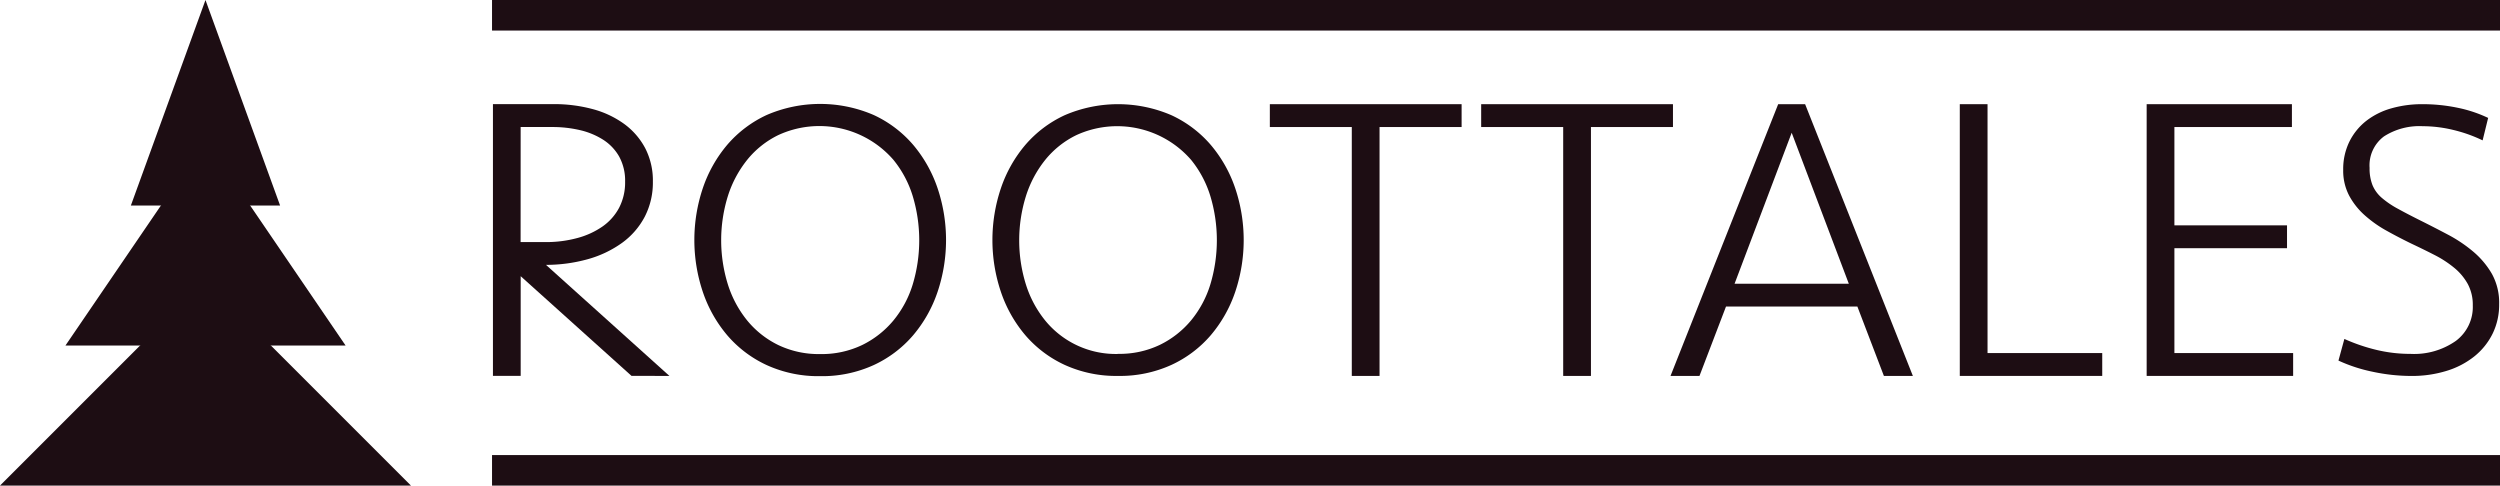 <svg xmlns="http://www.w3.org/2000/svg" width="220.595" height="42.848" viewBox="0 0 220.595 42.848">
  <g id="Group_25" data-name="Group 25" transform="translate(-460.273 -473.911)">
    <g id="Group_21" data-name="Group 21" transform="translate(460.273 473.911)">
      <path id="Path_45" data-name="Path 45" d="M460.273,520.994l18.132-18.132,18.132,18.132Z" transform="translate(-460.273 -478.146)" fill="#1d0d13"/>
      <path id="Path_46" data-name="Path 46" d="M467.037,506.519,479.4,488.387l12.358,18.132Z" transform="translate(-461.263 -476.029)" fill="#1d0d13"/>
      <path id="Path_47" data-name="Path 47" d="M473.8,492.044l6.583-18.132,6.583,18.132Z" transform="translate(-462.252 -473.911)" fill="#1d0d13"/>
    </g>
    <g id="Group_22" data-name="Group 22" transform="translate(503.766 483.083)">
      <path id="Path_48" data-name="Path 48" d="M543.144,508.673a10.958,10.958,0,0,1-4.718-.975,10.227,10.227,0,0,1-3.481-2.629,11.691,11.691,0,0,1-2.158-3.829,14.38,14.38,0,0,1,0-9.154,11.722,11.722,0,0,1,2.158-3.83,10.246,10.246,0,0,1,3.481-2.628,11.9,11.9,0,0,1,9.434,0,10.24,10.24,0,0,1,3.481,2.628,11.719,11.719,0,0,1,2.158,3.83,14.363,14.363,0,0,1,0,9.154,11.689,11.689,0,0,1-2.158,3.829,10.221,10.221,0,0,1-3.481,2.629A10.95,10.95,0,0,1,543.144,508.673Zm0-1.949a8.256,8.256,0,0,0,3.707-.8,8.345,8.345,0,0,0,2.75-2.159,9.229,9.229,0,0,0,1.706-3.184,13.513,13.513,0,0,0,0-7.8,9.431,9.431,0,0,0-1.706-3.2,8.649,8.649,0,0,0-10.164-2.175,8.068,8.068,0,0,0-2.732,2.175,9.834,9.834,0,0,0-1.707,3.2,13.143,13.143,0,0,0,0,7.8,9.617,9.617,0,0,0,1.707,3.184,8.158,8.158,0,0,0,2.732,2.159A8.26,8.26,0,0,0,543.144,506.724Z" transform="translate(-514.264 -484.654)" fill="#1d0d13"/>
      <path id="Path_49" data-name="Path 49" d="M573.932,508.656a10.948,10.948,0,0,1-4.709-.973,10.208,10.208,0,0,1-3.475-2.623,11.671,11.671,0,0,1-2.154-3.823,14.334,14.334,0,0,1,0-9.139,11.688,11.688,0,0,1,2.154-3.823,10.231,10.231,0,0,1,3.475-2.624,11.88,11.88,0,0,1,9.418,0,10.232,10.232,0,0,1,3.475,2.624,11.706,11.706,0,0,1,2.155,3.823,14.349,14.349,0,0,1,0,9.139,11.689,11.689,0,0,1-2.155,3.823,10.209,10.209,0,0,1-3.475,2.623A10.947,10.947,0,0,1,573.932,508.656Zm0-1.947a8.23,8.23,0,0,0,3.7-.8,8.337,8.337,0,0,0,2.745-2.155,9.244,9.244,0,0,0,1.7-3.179,13.508,13.508,0,0,0,0-7.784,9.432,9.432,0,0,0-1.7-3.2,8.636,8.636,0,0,0-10.147-2.172A8.072,8.072,0,0,0,567.5,489.6a9.819,9.819,0,0,0-1.7,3.2,13.116,13.116,0,0,0,0,7.784,9.619,9.619,0,0,0,1.7,3.179,8.033,8.033,0,0,0,6.428,2.954Z" transform="translate(-518.77 -484.657)" fill="#1d0d13"/>
      <path id="Path_50" data-name="Path 50" d="M608.441,484.679v2.016H601.2v21.962h-2.449V486.695H591.52v-2.016Z" transform="translate(-522.965 -484.658)" fill="#1d0d13"/>
      <path id="Path_51" data-name="Path 51" d="M630.286,484.679v2.016h-7.237v21.962H620.6V486.695h-7.237v-2.016Z" transform="translate(-526.16 -484.658)" fill="#1d0d13"/>
      <path id="Path_52" data-name="Path 52" d="M654.317,508.657h-2.556l-2.34-6.121H637.827l-2.34,6.121h-2.555l9.5-23.978h2.377ZM643.624,487.2l-5.04,13.321h10.081Z" transform="translate(-529.022 -484.658)" fill="#1d0d13"/>
      <path id="Path_53" data-name="Path 53" d="M665.279,484.679V506.64H675.4v2.016H662.831V484.679Z" transform="translate(-533.396 -484.658)" fill="#1d0d13"/>
      <path id="Path_54" data-name="Path 54" d="M682.145,484.679h12.817v2.016H684.593v8.676h9.937v2.016h-9.937v9.253h10.477v2.016H682.145Z" transform="translate(-536.221 -484.658)" fill="#1d0d13"/>
      <path id="Path_55" data-name="Path 55" d="M716.148,502.331a5.788,5.788,0,0,1-.573,2.589,5.945,5.945,0,0,1-1.6,2,7.349,7.349,0,0,1-2.45,1.286,10.3,10.3,0,0,1-3.127.453,16.292,16.292,0,0,1-3.388-.365,13.818,13.818,0,0,1-3.041-.99l.522-1.911a15.9,15.9,0,0,0,2.85.972,12.819,12.819,0,0,0,2.988.347,6.4,6.4,0,0,0,4-1.147,3.731,3.731,0,0,0,1.493-3.128,3.871,3.871,0,0,0-.434-1.876,4.927,4.927,0,0,0-1.182-1.426,9.44,9.44,0,0,0-1.72-1.129q-.973-.5-2.016-.991-1.146-.554-2.241-1.164a10.54,10.54,0,0,1-1.946-1.373,6.311,6.311,0,0,1-1.373-1.737,4.711,4.711,0,0,1-.522-2.259,5.493,5.493,0,0,1,.556-2.519,5.347,5.347,0,0,1,1.494-1.824,6.459,6.459,0,0,1,2.207-1.095,9.832,9.832,0,0,1,2.729-.365,15.074,15.074,0,0,1,3.092.312,11.648,11.648,0,0,1,2.711.9l-.487,1.981a12.749,12.749,0,0,0-2.589-.92,11.489,11.489,0,0,0-2.693-.33,5.793,5.793,0,0,0-3.423.9,3.182,3.182,0,0,0-1.269,2.781,3.99,3.99,0,0,0,.26,1.529,3.012,3.012,0,0,0,.817,1.112,7.949,7.949,0,0,0,1.408.956q.85.469,2.033,1.059t2.4,1.234a12.553,12.553,0,0,1,2.225,1.494,7.449,7.449,0,0,1,1.65,1.964A5.269,5.269,0,0,1,716.148,502.331Z" transform="translate(-539.121 -484.658)" fill="#1d0d13"/>
      <path id="Path_56" data-name="Path 56" d="M526.794,508.657l-10.893-9.8a13.752,13.752,0,0,0,3.688-.5,9.563,9.563,0,0,0,3.023-1.44,6.682,6.682,0,0,0,2-2.3,6.55,6.55,0,0,0,.721-3.1,6.212,6.212,0,0,0-.684-2.97,6.308,6.308,0,0,0-1.873-2.143,8.446,8.446,0,0,0-2.79-1.3,13.034,13.034,0,0,0-3.4-.431h-5.365v23.978h2.448v-8.794l9.778,8.794Zm-13.128-21.962h2.808a10.54,10.54,0,0,1,2.413.27,6.562,6.562,0,0,1,2.052.846,4.252,4.252,0,0,1,1.422,1.494,4.411,4.411,0,0,1,.522,2.215,4.827,4.827,0,0,1-.522,2.286,4.7,4.7,0,0,1-1.458,1.656,7.083,7.083,0,0,1-2.232,1.026,10.469,10.469,0,0,1-2.809.359h-2.2Z" transform="translate(-511.218 -484.658)" fill="#1d0d13"/>
    </g>
    <g id="Group_23" data-name="Group 23" transform="translate(503.689 514.063)">
      <rect id="Rectangle_11" data-name="Rectangle 11" width="177.179" height="2.696" transform="translate(0 0)" fill="#1d0d13"/>
    </g>
    <g id="Group_24" data-name="Group 24" transform="translate(503.689 473.911)">
      <rect id="Rectangle_12" data-name="Rectangle 12" width="177.179" height="2.696" fill="#1d0d13"/>
    </g>
  </g>
</svg>
